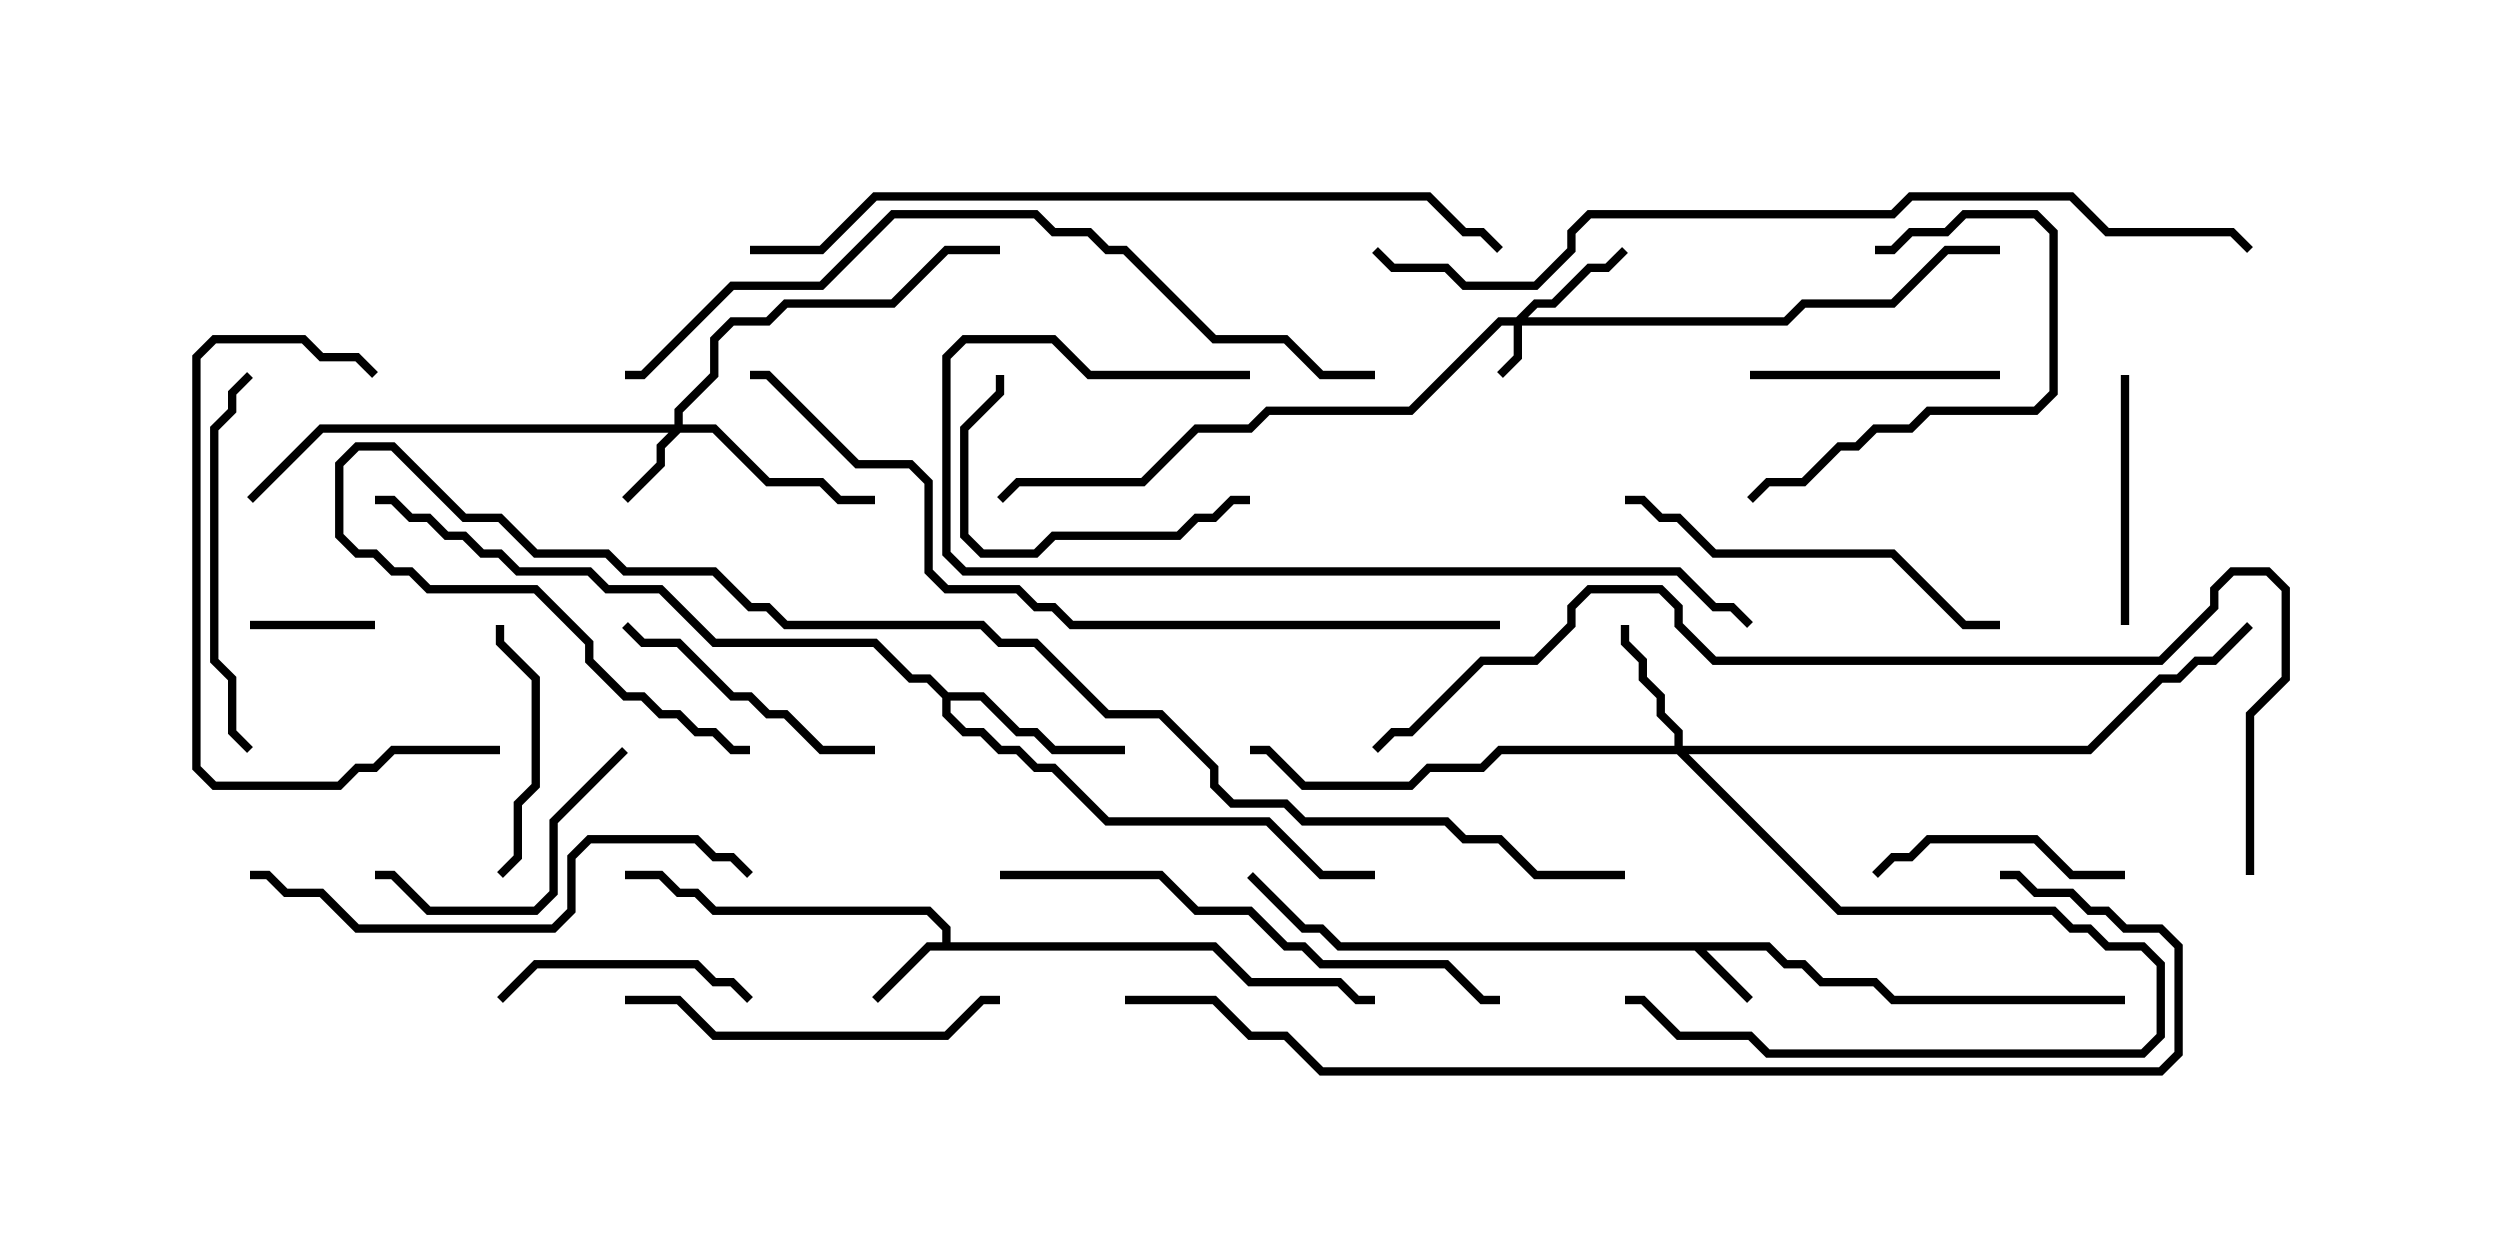 <svg version="1.1" width="30" height="15" xmlns="http://www.w3.org/2000/svg"><path d="M21.235,11.307L21.449,11.521L21.664,11.521L21.878,11.736L22.521,11.736L22.735,11.95L25.5,11.95L25.5,12.05L22.694,12.05L22.479,11.836L21.836,11.836L21.622,11.621L21.408,11.621L21.194,11.407L20.478,11.407L21.035,11.965L20.965,12.035L20.336,11.407L16.051,11.407L15.836,11.193L15.622,11.193L14.965,10.535L15.035,10.465L15.664,11.093L15.878,11.093L16.092,11.307z" stroke="none"/><path d="M11.307,11.307L11.307,11.164L11.122,10.979L8.551,10.979L8.336,10.764L8.122,10.764L7.908,10.55L7.5,10.55L7.5,10.45L7.949,10.45L8.164,10.664L8.378,10.664L8.592,10.879L11.164,10.879L11.407,11.122L11.407,11.307L14.592,11.307L15.021,11.736L16.092,11.736L16.306,11.95L16.5,11.95L16.5,12.05L16.265,12.05L16.051,11.836L14.979,11.836L14.551,11.407L11.164,11.407L10.535,12.035L10.465,11.965L11.122,11.307z" stroke="none"/><path d="M11.378,8.307L11.806,8.307L12.235,8.736L12.449,8.736L12.664,8.95L13.5,8.95L13.5,9.05L12.622,9.05L12.408,8.836L12.194,8.836L11.765,8.407L11.407,8.407L11.407,8.551L11.592,8.736L11.806,8.736L12.021,8.95L12.235,8.95L12.449,9.164L12.664,9.164L13.306,9.807L15.235,9.807L15.878,10.45L16.5,10.45L16.5,10.55L15.836,10.55L15.194,9.907L13.265,9.907L12.622,9.264L12.408,9.264L12.194,9.05L11.979,9.05L11.765,8.836L11.551,8.836L11.307,8.592L11.307,8.378L11.122,8.193L10.908,8.193L10.479,7.764L8.551,7.764L7.908,7.121L7.265,7.121L7.051,6.907L6.194,6.907L5.979,6.693L5.765,6.693L5.551,6.479L5.336,6.479L5.122,6.264L4.908,6.264L4.694,6.05L4.5,6.05L4.5,5.95L4.735,5.95L4.949,6.164L5.164,6.164L5.378,6.379L5.592,6.379L5.806,6.593L6.021,6.593L6.235,6.807L7.092,6.807L7.306,7.021L7.949,7.021L8.592,7.664L10.521,7.664L10.949,8.093L11.164,8.093z" stroke="none"/><path d="M18.194,3.807L18.408,3.593L18.622,3.593L19.051,3.164L19.265,3.164L19.465,2.965L19.535,3.035L19.306,3.264L19.092,3.264L18.664,3.693L18.449,3.693L18.335,3.807L21.408,3.807L21.622,3.593L22.694,3.593L23.336,2.95L24,2.95L24,3.05L23.378,3.05L22.735,3.693L21.664,3.693L21.449,3.907L18.264,3.907L18.264,4.306L18.035,4.535L17.965,4.465L18.164,4.265L18.164,3.907L18.021,3.907L16.949,4.979L15.235,4.979L15.021,5.193L14.378,5.193L13.735,5.836L12.235,5.836L12.035,6.035L11.965,5.965L12.194,5.736L13.694,5.736L14.336,5.093L14.979,5.093L15.194,4.879L16.908,4.879L17.979,3.807z" stroke="none"/><path d="M8.093,5.093L8.093,4.908L8.521,4.479L8.521,4.051L8.765,3.807L9.194,3.807L9.408,3.593L10.694,3.593L11.336,2.95L12,2.95L12,3.05L11.378,3.05L10.735,3.693L9.449,3.693L9.235,3.907L8.806,3.907L8.621,4.092L8.621,4.521L8.193,4.949L8.193,5.093L8.592,5.093L9.235,5.736L9.878,5.736L10.092,5.95L10.5,5.95L10.5,6.05L10.051,6.05L9.836,5.836L9.194,5.836L8.551,5.193L8.164,5.193L7.979,5.378L7.979,5.592L7.535,6.035L7.465,5.965L7.879,5.551L7.879,5.336L8.022,5.193L3.878,5.193L3.035,6.035L2.965,5.965L3.836,5.093z" stroke="none"/><path d="M20.093,8.95L20.093,8.806L19.879,8.592L19.879,8.378L19.664,8.164L19.664,7.949L19.45,7.735L19.45,7.5L19.55,7.5L19.55,7.694L19.764,7.908L19.764,8.122L19.979,8.336L19.979,8.551L20.193,8.765L20.193,8.95L25.051,8.95L25.908,8.093L26.122,8.093L26.336,7.879L26.551,7.879L26.965,7.465L27.035,7.535L26.592,7.979L26.378,7.979L26.164,8.193L25.949,8.193L25.092,9.05L20.264,9.05L22.092,10.879L24.664,10.879L24.878,11.093L25.092,11.093L25.306,11.307L25.735,11.307L25.979,11.551L25.979,12.449L25.735,12.693L21.194,12.693L20.979,12.479L20.122,12.479L19.694,12.05L19.5,12.05L19.5,11.95L19.735,11.95L20.164,12.379L21.021,12.379L21.235,12.593L25.694,12.593L25.879,12.408L25.879,11.592L25.694,11.407L25.265,11.407L25.051,11.193L24.836,11.193L24.622,10.979L22.051,10.979L20.122,9.05L18.021,9.05L17.806,9.264L17.164,9.264L16.949,9.479L15.622,9.479L15.194,9.05L15,9.05L15,8.95L15.235,8.95L15.664,9.379L16.908,9.379L17.122,9.164L17.765,9.164L17.979,8.95z" stroke="none"/><path d="M4.5,7.45L4.5,7.55L3,7.55L3,7.45z" stroke="none"/><path d="M25.55,7.5L25.45,7.5L25.45,4.5L25.55,4.5z" stroke="none"/><path d="M5.95,7.5L6.05,7.5L6.05,7.694L6.479,8.122L6.479,9.449L6.264,9.664L6.264,10.306L6.035,10.535L5.965,10.465L6.164,10.265L6.164,9.622L6.379,9.408L6.379,8.164L5.95,7.735z" stroke="none"/><path d="M25.5,10.45L25.5,10.55L24.836,10.55L24.408,10.121L23.164,10.121L22.949,10.336L22.735,10.336L22.535,10.535L22.465,10.465L22.694,10.236L22.908,10.236L23.122,10.021L24.449,10.021L24.878,10.45z" stroke="none"/><path d="M21,4.55L21,4.45L24,4.45L24,4.55z" stroke="none"/><path d="M9.035,11.965L8.965,12.035L8.765,11.836L8.551,11.836L8.336,11.621L6.449,11.621L6.035,12.035L5.965,11.965L6.408,11.521L8.378,11.521L8.592,11.736L8.806,11.736z" stroke="none"/><path d="M7.465,8.965L7.535,9.035L6.693,9.878L6.693,10.735L6.449,10.979L5.122,10.979L4.694,10.55L4.5,10.55L4.5,10.45L4.735,10.45L5.164,10.879L6.408,10.879L6.593,10.694L6.593,9.836z" stroke="none"/><path d="M22.5,3.05L22.5,2.95L22.694,2.95L22.908,2.736L23.336,2.736L23.551,2.521L24.449,2.521L24.693,2.765L24.693,4.735L24.449,4.979L23.164,4.979L22.949,5.193L22.521,5.193L22.306,5.407L22.092,5.407L21.664,5.836L21.235,5.836L21.035,6.035L20.965,5.965L21.194,5.736L21.622,5.736L22.051,5.307L22.265,5.307L22.479,5.093L22.908,5.093L23.122,4.879L24.408,4.879L24.593,4.694L24.593,2.806L24.408,2.621L23.592,2.621L23.378,2.836L22.949,2.836L22.735,3.05z" stroke="none"/><path d="M10.5,8.95L10.5,9.05L9.836,9.05L9.408,8.621L9.194,8.621L8.979,8.407L8.765,8.407L8.122,7.764L7.694,7.764L7.465,7.535L7.535,7.465L7.735,7.664L8.164,7.664L8.806,8.307L9.021,8.307L9.235,8.521L9.449,8.521L9.878,8.95z" stroke="none"/><path d="M15,5.95L15,6.05L14.806,6.05L14.592,6.264L14.378,6.264L14.164,6.479L12.664,6.479L12.449,6.693L11.765,6.693L11.521,6.449L11.521,5.122L11.95,4.694L11.95,4.5L12.05,4.5L12.05,4.735L11.621,5.164L11.621,6.408L11.806,6.593L12.408,6.593L12.622,6.379L14.122,6.379L14.336,6.164L14.551,6.164L14.765,5.95z" stroke="none"/><path d="M7.5,12.05L7.5,11.95L8.164,11.95L8.592,12.379L11.336,12.379L11.765,11.95L12,11.95L12,12.05L11.806,12.05L11.378,12.479L8.551,12.479L8.122,12.05z" stroke="none"/><path d="M3.035,8.965L2.965,9.035L2.736,8.806L2.736,8.164L2.521,7.949L2.521,5.122L2.736,4.908L2.736,4.694L2.965,4.465L3.035,4.535L2.836,4.735L2.836,4.949L2.621,5.164L2.621,7.908L2.836,8.122L2.836,8.765z" stroke="none"/><path d="M19.5,6.05L19.5,5.95L19.735,5.95L19.949,6.164L20.164,6.164L20.592,6.593L22.735,6.593L23.592,7.45L24,7.45L24,7.55L23.551,7.55L22.694,6.693L20.551,6.693L20.122,6.264L19.908,6.264L19.694,6.05z" stroke="none"/><path d="M6,8.95L6,9.05L4.735,9.05L4.521,9.264L4.306,9.264L4.092,9.479L2.551,9.479L2.307,9.235L2.307,4.265L2.551,4.021L3.664,4.021L3.878,4.236L4.306,4.236L4.535,4.465L4.465,4.535L4.265,4.336L3.836,4.336L3.622,4.121L2.592,4.121L2.407,4.306L2.407,9.194L2.592,9.379L4.051,9.379L4.265,9.164L4.479,9.164L4.694,8.95z" stroke="none"/><path d="M9.035,10.465L8.965,10.535L8.765,10.336L8.551,10.336L8.336,10.121L7.092,10.121L6.907,10.306L6.907,10.949L6.664,11.193L4.265,11.193L3.836,10.764L3.408,10.764L3.194,10.55L3,10.55L3,10.45L3.235,10.45L3.449,10.664L3.878,10.664L4.306,11.093L6.622,11.093L6.807,10.908L6.807,10.265L7.051,10.021L8.378,10.021L8.592,10.236L8.806,10.236z" stroke="none"/><path d="M12,10.55L12,10.45L13.949,10.45L14.378,10.879L15.021,10.879L15.449,11.307L15.664,11.307L15.878,11.521L17.378,11.521L17.806,11.95L18,11.95L18,12.05L17.765,12.05L17.336,11.621L15.836,11.621L15.622,11.407L15.408,11.407L14.979,10.979L14.336,10.979L13.908,10.55z" stroke="none"/><path d="M15,4.45L15,4.55L13.051,4.55L12.622,4.121L11.592,4.121L11.407,4.306L11.407,6.622L11.592,6.807L20.164,6.807L20.592,7.236L20.806,7.236L21.035,7.465L20.965,7.535L20.765,7.336L20.551,7.336L20.122,6.907L11.551,6.907L11.307,6.664L11.307,4.265L11.551,4.021L12.664,4.021L13.092,4.45z" stroke="none"/><path d="M16.5,4.45L16.5,4.55L15.836,4.55L15.408,4.121L14.551,4.121L13.479,3.05L13.265,3.05L13.051,2.836L12.622,2.836L12.408,2.621L10.735,2.621L9.878,3.479L8.806,3.479L7.735,4.55L7.5,4.55L7.5,4.45L7.694,4.45L8.765,3.379L9.836,3.379L10.694,2.521L12.449,2.521L12.664,2.736L13.092,2.736L13.306,2.95L13.521,2.95L14.592,4.021L15.449,4.021L15.878,4.45z" stroke="none"/><path d="M9,3.05L9,2.95L9.836,2.95L10.479,2.307L17.164,2.307L17.592,2.736L17.806,2.736L18.035,2.965L17.965,3.035L17.765,2.836L17.551,2.836L17.122,2.407L10.521,2.407L9.878,3.05z" stroke="none"/><path d="M18,7.45L18,7.55L12.836,7.55L12.622,7.336L12.408,7.336L12.194,7.121L11.336,7.121L11.093,6.878L11.093,5.806L10.908,5.621L10.265,5.621L9.194,4.55L9,4.55L9,4.45L9.235,4.45L10.306,5.521L10.949,5.521L11.193,5.765L11.193,6.836L11.378,7.021L12.235,7.021L12.449,7.236L12.664,7.236L12.878,7.45z" stroke="none"/><path d="M16.465,3.035L16.535,2.965L16.735,3.164L17.378,3.164L17.592,3.379L18.408,3.379L18.807,2.979L18.807,2.765L19.051,2.521L22.694,2.521L22.908,2.307L24.878,2.307L25.306,2.736L26.806,2.736L27.035,2.965L26.965,3.035L26.765,2.836L25.265,2.836L24.836,2.407L22.949,2.407L22.735,2.621L19.092,2.621L18.907,2.806L18.907,3.021L18.449,3.479L17.551,3.479L17.336,3.264L16.694,3.264z" stroke="none"/><path d="M24,10.55L24,10.45L24.235,10.45L24.449,10.664L24.878,10.664L25.092,10.879L25.306,10.879L25.521,11.093L25.949,11.093L26.193,11.336L26.193,12.664L25.949,12.907L15.836,12.907L15.408,12.479L14.979,12.479L14.551,12.05L13.5,12.05L13.5,11.95L14.592,11.95L15.021,12.379L15.449,12.379L15.878,12.807L25.908,12.807L26.093,12.622L26.093,11.378L25.908,11.193L25.479,11.193L25.265,10.979L25.051,10.979L24.836,10.764L24.408,10.764L24.194,10.55z" stroke="none"/><path d="M27.05,10.5L26.95,10.5L26.95,8.551L27.379,8.122L27.379,7.092L27.194,6.907L26.806,6.907L26.621,7.092L26.621,7.306L25.949,7.979L20.551,7.979L20.093,7.521L20.093,7.306L19.908,7.121L19.092,7.121L18.907,7.306L18.907,7.521L18.449,7.979L17.806,7.979L16.949,8.836L16.735,8.836L16.535,9.035L16.465,8.965L16.694,8.736L16.908,8.736L17.765,7.879L18.408,7.879L18.807,7.479L18.807,7.265L19.051,7.021L19.949,7.021L20.193,7.265L20.193,7.479L20.592,7.879L25.908,7.879L26.521,7.265L26.521,7.051L26.765,6.807L27.235,6.807L27.479,7.051L27.479,8.164L27.05,8.592z" stroke="none"/><path d="M19.5,10.45L19.5,10.55L18.408,10.55L17.979,10.121L17.551,10.121L17.336,9.907L15.622,9.907L15.408,9.693L14.765,9.693L14.521,9.449L14.521,9.235L13.908,8.621L13.265,8.621L12.408,7.764L11.979,7.764L11.765,7.55L9.408,7.55L9.194,7.336L8.979,7.336L8.551,6.907L7.479,6.907L7.265,6.693L6.408,6.693L5.979,6.264L5.551,6.264L4.694,5.407L4.306,5.407L4.121,5.592L4.121,6.408L4.306,6.593L4.521,6.593L4.735,6.807L4.949,6.807L5.164,7.021L6.449,7.021L7.121,7.694L7.121,7.908L7.521,8.307L7.735,8.307L7.949,8.521L8.164,8.521L8.378,8.736L8.592,8.736L8.806,8.95L9,8.95L9,9.05L8.765,9.05L8.551,8.836L8.336,8.836L8.122,8.621L7.908,8.621L7.694,8.407L7.479,8.407L7.021,7.949L7.021,7.735L6.408,7.121L5.122,7.121L4.908,6.907L4.694,6.907L4.479,6.693L4.265,6.693L4.021,6.449L4.021,5.551L4.265,5.307L4.735,5.307L5.592,6.164L6.021,6.164L6.449,6.593L7.306,6.593L7.521,6.807L8.592,6.807L9.021,7.236L9.235,7.236L9.449,7.45L11.806,7.45L12.021,7.664L12.449,7.664L13.306,8.521L13.949,8.521L14.621,9.194L14.621,9.408L14.806,9.593L15.449,9.593L15.664,9.807L17.378,9.807L17.592,10.021L18.021,10.021L18.449,10.45z" stroke="none"/></svg>